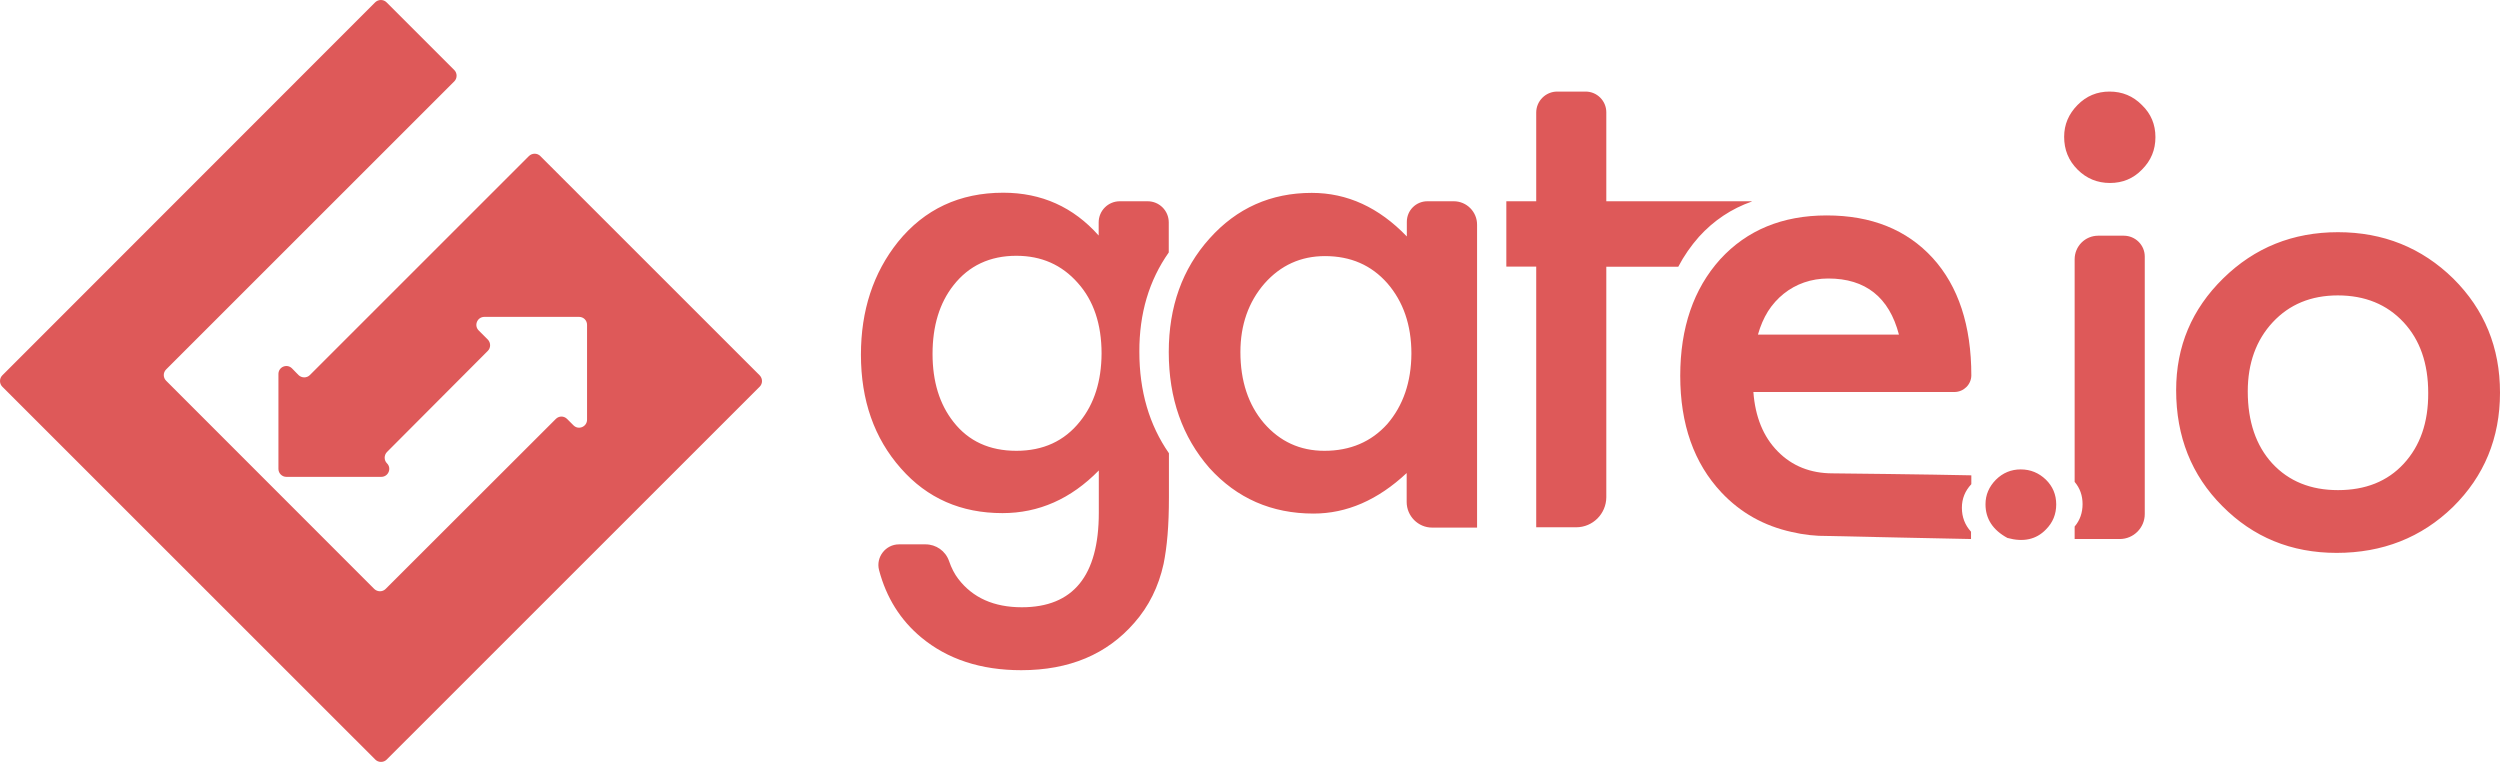 <svg width="105" height="32" viewBox="0 0 105 32" fill="none" xmlns="http://www.w3.org/2000/svg">
<path d="M12.539 15.754L12.264 15.472C12.053 15.261 11.694 15.408 11.694 15.709V19.695C11.694 19.881 11.848 20.028 12.027 20.028H16.015C16.309 20.028 16.463 19.67 16.252 19.459C16.124 19.331 16.124 19.119 16.252 18.985L20.489 14.736C20.617 14.608 20.617 14.397 20.489 14.263L20.105 13.879C19.894 13.668 20.047 13.309 20.342 13.309H24.323C24.509 13.309 24.656 13.457 24.656 13.642V17.628C24.656 17.923 24.298 18.076 24.087 17.865L23.818 17.596C23.683 17.462 23.478 17.462 23.344 17.596L16.194 24.738C16.066 24.865 15.855 24.865 15.721 24.738L6.977 15.99C6.849 15.862 6.843 15.651 6.977 15.517L19.081 3.417C19.209 3.289 19.209 3.071 19.081 2.943L16.233 0.096C16.105 -0.032 15.893 -0.032 15.759 0.096L0.096 15.766C-0.032 15.894 -0.032 16.112 0.096 16.24L15.765 31.904C15.893 32.032 16.111 32.032 16.239 31.904L31.908 16.24C32.036 16.112 32.036 15.901 31.908 15.766L22.691 6.552C22.563 6.424 22.352 6.424 22.217 6.552L13.013 15.754C12.885 15.882 12.674 15.882 12.539 15.754ZM84.869 19.715C84.466 19.715 84.114 19.862 83.826 20.15C83.538 20.444 83.391 20.783 83.391 21.18C83.391 21.788 83.698 22.261 84.312 22.594C84.984 22.779 85.522 22.658 85.925 22.242C86.22 21.948 86.361 21.596 86.361 21.186C86.361 20.77 86.213 20.425 85.925 20.143C85.631 19.862 85.285 19.715 84.869 19.715ZM61.058 8.453H59.951C59.471 8.453 59.087 8.837 59.087 9.317V9.931C57.909 8.709 56.584 8.101 55.092 8.101C53.377 8.101 51.943 8.741 50.804 10.014C49.658 11.287 49.088 12.881 49.088 14.787C49.088 16.733 49.658 18.352 50.797 19.657C51.95 20.93 53.409 21.57 55.169 21.57C56.565 21.57 57.87 21.001 59.08 19.868V21.084C59.08 21.672 59.56 22.159 60.149 22.159H62.037V9.445C62.044 8.901 61.602 8.453 61.058 8.453ZM58.267 17.808C57.595 18.556 56.712 18.934 55.624 18.934C54.599 18.934 53.755 18.544 53.083 17.769C52.43 17.001 52.097 16.003 52.097 14.787C52.097 13.649 52.436 12.682 53.108 11.908C53.787 11.14 54.638 10.756 55.649 10.756C56.725 10.756 57.595 11.134 58.267 11.895C58.939 12.669 59.279 13.655 59.279 14.851C59.272 16.048 58.933 17.033 58.267 17.808ZM49.088 10.603V9.342C49.088 8.849 48.691 8.453 48.199 8.453H47.034C46.541 8.453 46.144 8.849 46.144 9.342V9.892C45.081 8.696 43.744 8.094 42.137 8.094C40.306 8.094 38.828 8.785 37.714 10.161C36.677 11.46 36.159 13.041 36.159 14.896C36.159 16.809 36.715 18.403 37.836 19.67C38.943 20.93 40.364 21.551 42.105 21.551C43.628 21.551 44.979 20.956 46.15 19.759V21.538C46.15 24.181 45.075 25.505 42.918 25.505C41.746 25.505 40.857 25.109 40.249 24.315C40.095 24.117 39.961 23.861 39.858 23.56C39.711 23.138 39.314 22.863 38.873 22.863H37.759C37.196 22.863 36.779 23.4 36.92 23.944C37.227 25.102 37.816 26.043 38.693 26.772C39.794 27.687 41.196 28.148 42.892 28.148C44.909 28.148 46.49 27.483 47.642 26.158C48.25 25.467 48.66 24.642 48.871 23.682C48.941 23.336 48.999 22.927 49.037 22.472C49.075 22.018 49.095 21.487 49.095 20.885V19.036C48.269 17.846 47.853 16.432 47.853 14.775C47.847 13.162 48.263 11.774 49.088 10.603ZM45.357 17.705C44.704 18.524 43.814 18.934 42.688 18.934C41.561 18.934 40.678 18.531 40.044 17.718C39.461 16.976 39.167 16.029 39.167 14.864C39.167 13.687 39.461 12.727 40.044 11.985C40.69 11.159 41.574 10.743 42.688 10.743C43.737 10.743 44.595 11.121 45.267 11.882C45.933 12.625 46.266 13.617 46.266 14.851C46.259 16.01 45.958 16.963 45.357 17.705ZM73.572 8.466V8.453H67.465V4.716C67.465 4.236 67.075 3.846 66.595 3.846H65.404C64.918 3.846 64.521 4.242 64.521 4.729V8.453H63.266V11.198H64.521V22.146H66.198C66.896 22.146 67.459 21.583 67.465 20.885V20.879V11.204H70.487C70.723 10.75 71.018 10.328 71.357 9.944C71.978 9.259 72.72 8.766 73.572 8.466ZM88.601 3.846C88.076 3.846 87.628 4.031 87.257 4.409C86.885 4.786 86.694 5.228 86.694 5.746C86.694 6.29 86.879 6.744 87.257 7.122C87.634 7.499 88.089 7.685 88.62 7.685C89.151 7.685 89.6 7.499 89.964 7.122C90.342 6.744 90.528 6.296 90.528 5.759C90.528 5.228 90.342 4.78 89.964 4.415C89.587 4.031 89.132 3.846 88.601 3.846ZM89.196 9.899H88.127C87.577 9.899 87.135 10.34 87.135 10.891V20.239C87.359 20.502 87.468 20.815 87.468 21.173C87.468 21.532 87.359 21.852 87.135 22.114V22.639H89.03C89.612 22.639 90.08 22.165 90.08 21.589V10.775C90.08 10.289 89.683 9.899 89.196 9.899ZM103.041 11.703C101.716 10.404 100.097 9.752 98.196 9.752C96.301 9.752 94.695 10.398 93.376 11.691C92.057 12.983 91.398 14.544 91.398 16.387C91.398 18.339 92.045 19.964 93.338 21.256C94.631 22.562 96.231 23.221 98.138 23.221C100.065 23.221 101.697 22.581 103.022 21.295C104.334 20.002 105 18.403 105 16.489C105 14.595 104.347 13.002 103.041 11.703ZM100.955 19.478C100.27 20.22 99.348 20.585 98.196 20.585C97.05 20.585 96.128 20.214 95.431 19.459C94.752 18.716 94.406 17.705 94.406 16.438C94.406 15.255 94.759 14.282 95.456 13.533C96.154 12.785 97.063 12.407 98.189 12.407C99.329 12.407 100.251 12.785 100.948 13.533C101.64 14.275 101.985 15.267 101.985 16.502C101.992 17.744 101.646 18.729 100.955 19.478Z" fill="#DE5959"/>
<path d="M74.666 18.959C74.058 18.345 73.719 17.507 73.642 16.464H82.085C82.469 16.464 82.789 16.157 82.796 15.773C82.796 13.668 82.251 12.023 81.176 10.839C80.082 9.643 78.597 9.048 76.721 9.048C74.865 9.048 73.373 9.662 72.247 10.891C71.127 12.138 70.57 13.77 70.57 15.786C70.57 17.82 71.146 19.452 72.298 20.681C73.105 21.538 74.09 22.088 75.255 22.344C75.748 22.46 76.254 22.517 76.766 22.511C78.865 22.555 80.69 22.6 82.783 22.639V22.332C82.527 22.05 82.399 21.717 82.399 21.327C82.399 20.943 82.533 20.617 82.796 20.335V19.964C81.138 19.926 77.131 19.881 76.971 19.881C76.043 19.881 75.268 19.574 74.666 18.959ZM74.257 13.073C74.442 12.785 74.66 12.542 74.916 12.337C75.172 12.132 75.46 11.972 75.774 11.863C76.087 11.755 76.427 11.697 76.785 11.697C78.353 11.697 79.345 12.484 79.755 14.052H73.834C73.937 13.687 74.078 13.361 74.257 13.073Z" fill="#DE5959"/>
</svg>
